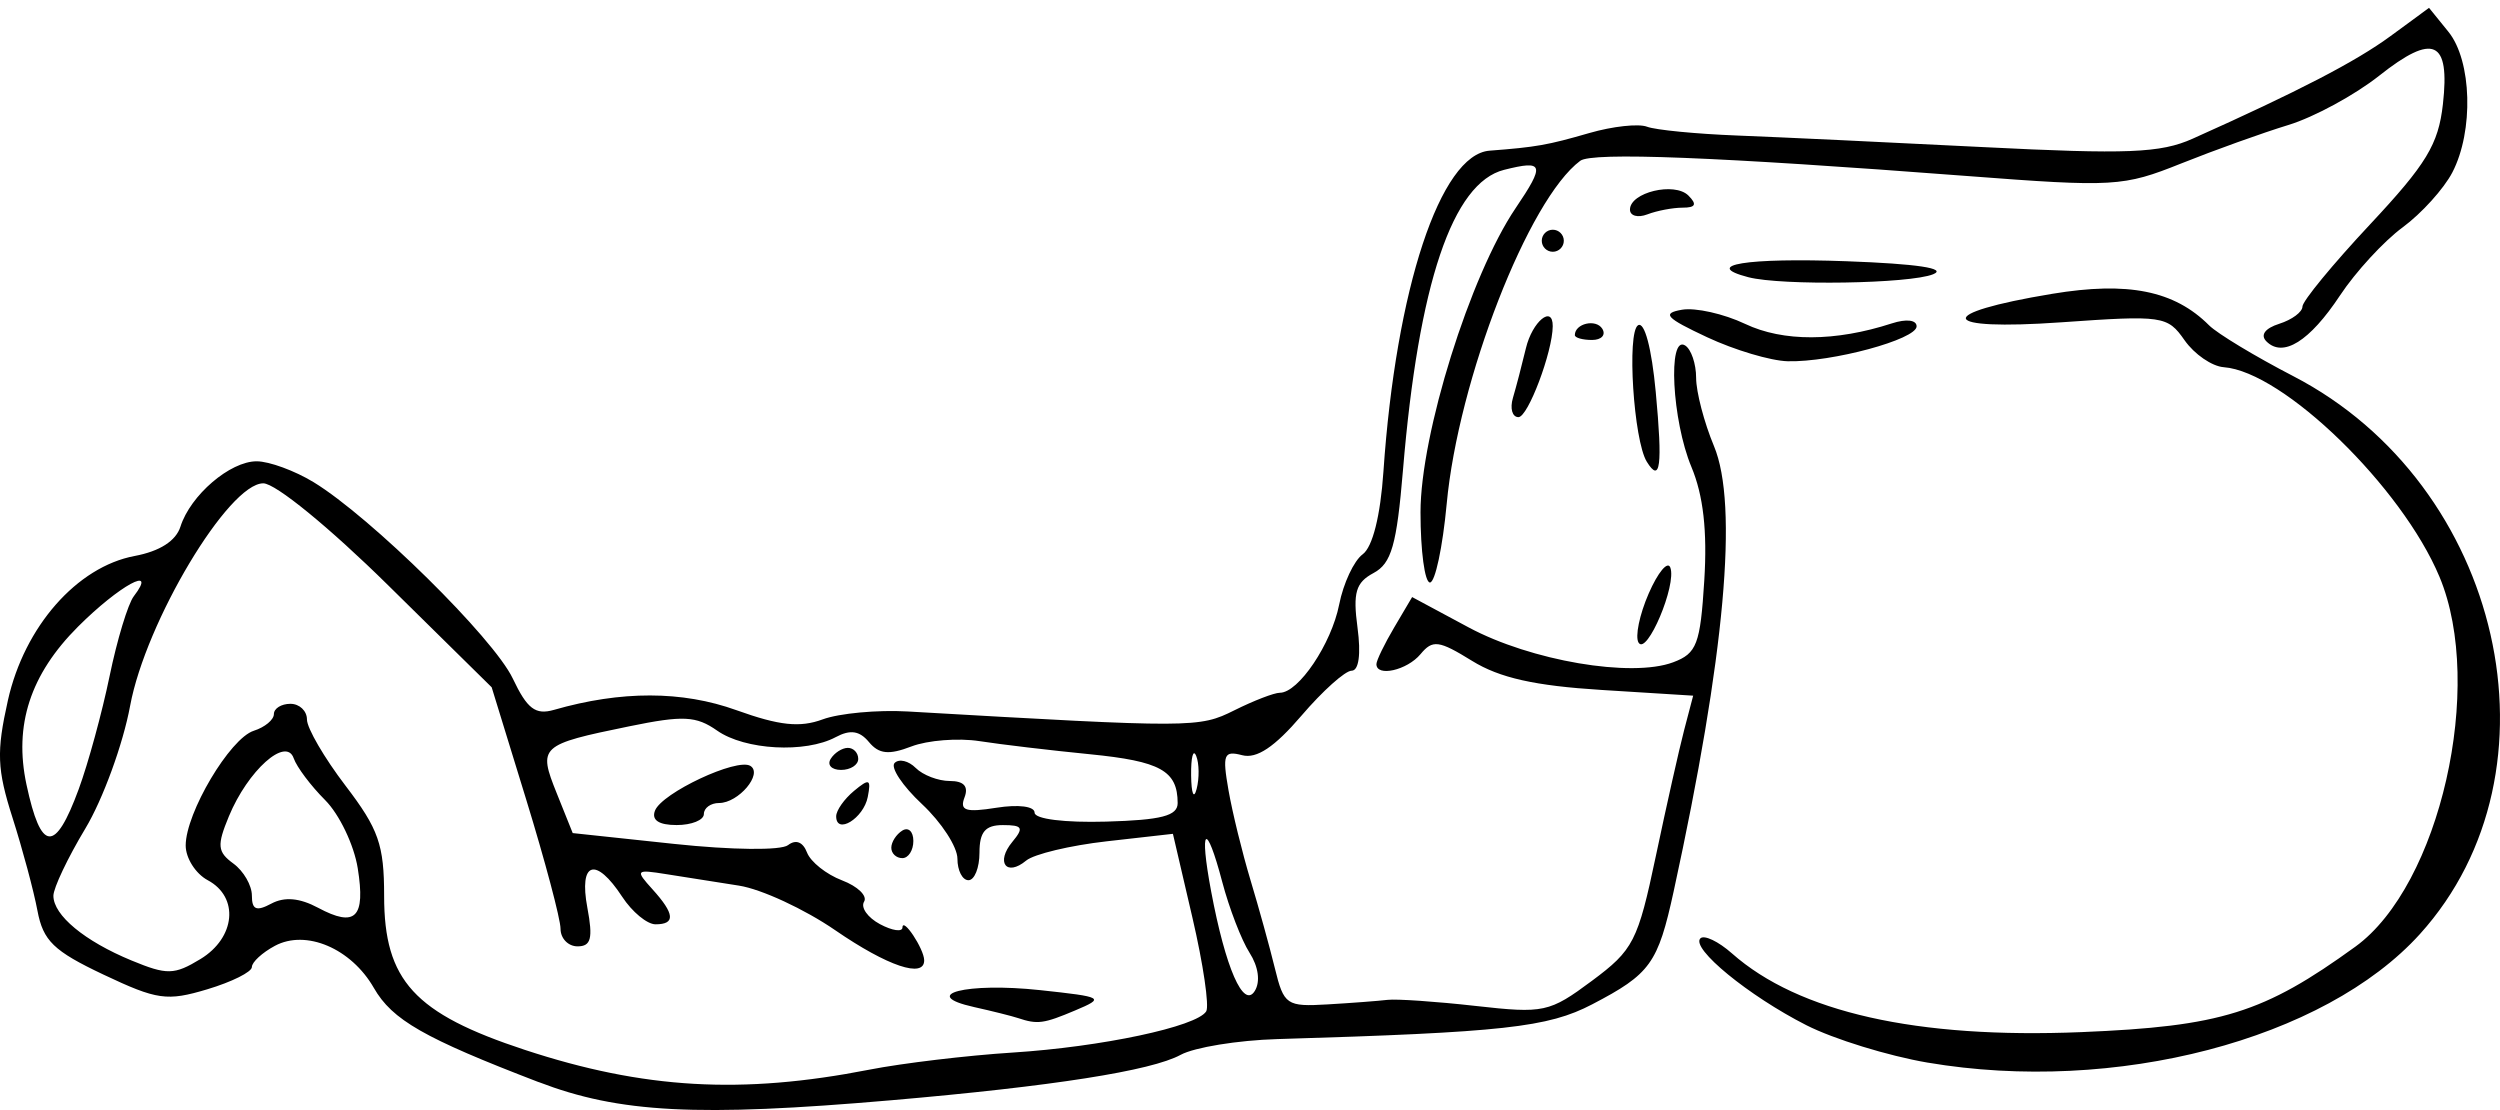 <svg xmlns="http://www.w3.org/2000/svg" xmlns:svg="http://www.w3.org/2000/svg" id="svg2" width="226.765" height="100.691" version="1.1"><g id="layer1" transform="translate(-535.867,-390.023)"><path style="fill:#000" id="path3009" d="m 584.714,488.174 c -10.386,-3.986 -13.27,-5.635 -14.936,-8.541 -2.054,-3.583 -6.154,-5.329 -8.973,-3.819 -1.15,0.615 -2.091,1.482 -2.091,1.925 0,0.444 -1.819,1.351 -4.042,2.018 -3.664,1.098 -4.545,0.973 -9.419,-1.332 -4.521,-2.139 -5.474,-3.062 -5.99,-5.803 -0.337,-1.793 -1.354,-5.583 -2.26,-8.424 -1.405,-4.406 -1.466,-5.97 -0.42,-10.647 1.496,-6.687 6.263,-12.116 11.5,-13.098 2.274,-0.427 3.741,-1.366 4.151,-2.659 0.905,-2.851 4.5,-5.932 6.917,-5.928 1.134,0.002 3.457,0.855 5.162,1.894 5.187,3.163 16.325,14.142 18.064,17.806 1.31,2.76 2.057,3.329 3.737,2.847 6.1,-1.752 11.627,-1.743 16.548,0.027 3.899,1.402 5.756,1.6 7.831,0.834 1.496,-0.552 4.971,-0.874 7.721,-0.715 25.939,1.497 26.406,1.495 29.62,-0.108 1.753,-0.875 3.609,-1.59 4.123,-1.59 1.695,0 4.678,-4.436 5.38,-8 0.379,-1.925 1.338,-3.976 2.132,-4.559 0.901,-0.661 1.608,-3.478 1.883,-7.5 1.135,-16.593 5.163,-28.77 9.629,-29.112 4.257,-0.326 5.252,-0.502 9.058,-1.603 2.104,-0.608 4.454,-0.865 5.223,-0.57 0.769,0.295 4.448,0.654 8.175,0.799 3.728,0.144 13.77,0.617 22.317,1.05 13.084,0.663 16.086,0.543 19,-0.762 9.625,-4.311 14.784,-6.987 17.951,-9.309 l 3.49,-2.56 1.76,2.173 c 2.128,2.628 2.306,8.998 0.357,12.751 -0.771,1.485 -2.801,3.73 -4.511,4.988 -1.71,1.258 -4.266,4.037 -5.681,6.175 -2.757,4.166 -5.169,5.673 -6.674,4.169 -0.578,-0.578 -0.133,-1.187 1.167,-1.6 1.155,-0.367 2.101,-1.07 2.101,-1.563 0,-0.493 2.756,-3.842 6.124,-7.443 5.119,-5.472 6.205,-7.262 6.615,-10.906 0.655,-5.813 -0.856,-6.488 -5.785,-2.584 -2.206,1.747 -5.91,3.757 -8.232,4.466 -2.322,0.709 -6.697,2.28 -9.722,3.49 -5.272,2.109 -6.081,2.156 -19.5,1.131 -22.692,-1.734 -33.933,-2.175 -35.009,-1.374 -4.694,3.493 -11.07,19.87 -12.115,31.121 -0.364,3.922 -1.048,7.131 -1.519,7.131 -0.471,0 -0.856,-2.866 -0.856,-6.369 0,-7.084 4.501,-21.482 8.619,-27.575 2.696,-3.987 2.575,-4.395 -1.036,-3.488 -4.68,1.175 -7.761,10.318 -9.172,27.222 -0.569,6.813 -1.045,8.479 -2.67,9.349 -1.614,0.864 -1.882,1.775 -1.454,4.96 0.323,2.408 0.118,3.901 -0.536,3.901 -0.582,0 -2.63,1.835 -4.55,4.079 -2.437,2.847 -4.06,3.93 -5.375,3.586 -1.67,-0.437 -1.811,-0.077 -1.243,3.171 0.352,2.015 1.251,5.689 1.998,8.164 0.747,2.475 1.742,6.075 2.212,8 0.81,3.319 1.057,3.488 4.781,3.268 2.16,-0.127 4.602,-0.312 5.427,-0.411 0.825,-0.099 4.425,0.149 8,0.551 6.197,0.696 6.689,0.59 10.547,-2.277 3.768,-2.8 4.168,-3.58 5.799,-11.32 0.964,-4.572 2.119,-9.715 2.568,-11.43 l 0.817,-3.117 -8.313,-0.519 c -6.051,-0.378 -9.246,-1.095 -11.74,-2.636 -3.019,-1.866 -3.575,-1.939 -4.675,-0.614 -1.217,1.466 -4.003,2.098 -4.003,0.908 0,-0.328 0.729,-1.83 1.62,-3.339 l 1.62,-2.743 5.13,2.754 c 5.632,3.024 14.763,4.581 18.546,3.162 2.148,-0.806 2.461,-1.629 2.824,-7.428 0.28,-4.476 -0.086,-7.704 -1.166,-10.289 -1.758,-4.208 -2.164,-12.006 -0.574,-11.023 0.55,0.34 1,1.662 1,2.937 0,1.275 0.728,4.06 1.617,6.188 2.236,5.351 0.997,19.052 -3.651,40.375 -1.432,6.567 -2.11,7.509 -7.398,10.267 -4.013,2.093 -8.047,2.538 -28.567,3.151 -3.575,0.107 -7.516,0.749 -8.759,1.428 -2.649,1.447 -11.599,2.852 -26.241,4.119 -17.592,1.522 -24.68,1.156 -32,-1.653 z m 30,-1.125 c 3.025,-0.591 8.875,-1.29 13,-1.552 8.072,-0.514 16.706,-2.351 17.563,-3.737 0.291,-0.471 -0.269,-4.287 -1.245,-8.48 l -1.774,-7.624 -6.013,0.68 c -3.307,0.374 -6.59,1.16 -7.297,1.746 -1.798,1.492 -2.79,0.153 -1.256,-1.695 1.066,-1.284 0.931,-1.524 -0.858,-1.524 -1.597,0 -2.122,0.619 -2.122,2.5 0,1.375 -0.45,2.5 -1,2.5 -0.55,0 -1,-0.877 -1,-1.949 0,-1.072 -1.446,-3.301 -3.214,-4.953 -1.768,-1.652 -2.885,-3.332 -2.483,-3.734 0.402,-0.402 1.263,-0.198 1.914,0.453 0.651,0.651 2.041,1.183 3.09,1.183 1.278,0 1.719,0.491 1.336,1.489 -0.46,1.2 0.101,1.382 2.893,0.938 2.003,-0.318 3.464,-0.13 3.464,0.446 0,0.579 2.722,0.919 6.491,0.812 5.024,-0.143 6.489,-0.524 6.485,-1.685 -0.012,-2.935 -1.558,-3.793 -7.975,-4.428 -3.575,-0.353 -8.075,-0.887 -10,-1.187 -1.925,-0.299 -4.703,-0.083 -6.173,0.481 -2.053,0.788 -2.946,0.695 -3.855,-0.399 -0.852,-1.027 -1.693,-1.152 -3.012,-0.446 -2.758,1.476 -8.234,1.176 -10.754,-0.589 -1.91,-1.338 -3.078,-1.395 -7.973,-0.392 -8.121,1.665 -8.287,1.818 -6.58,6.072 l 1.45,3.613 9.198,0.981 c 5.232,0.558 9.687,0.606 10.331,0.112 0.71,-0.545 1.354,-0.294 1.724,0.671 0.325,0.847 1.755,1.983 3.177,2.524 1.422,0.541 2.321,1.411 1.998,1.935 -0.324,0.523 0.324,1.44 1.44,2.037 1.115,0.597 2.035,0.732 2.043,0.3 0.019,-0.975 1.948,1.93 1.969,2.965 0.034,1.681 -3.32,0.552 -8.073,-2.717 -2.772,-1.907 -6.698,-3.725 -8.726,-4.042 -2.027,-0.316 -4.997,-0.785 -6.598,-1.041 -2.77,-0.443 -2.831,-0.376 -1.25,1.371 2.025,2.237 2.107,3.179 0.277,3.179 -0.762,0 -2.122,-1.125 -3.023,-2.5 -2.405,-3.671 -3.943,-3.184 -3.158,1 0.52,2.773 0.336,3.5 -0.889,3.5 -0.85,0 -1.545,-0.717 -1.545,-1.594 0,-0.877 -1.405,-6.164 -3.123,-11.75 l -3.123,-10.156 -9.388,-9.25 c -5.343,-5.265 -10.224,-9.25 -11.328,-9.25 -3.153,0 -10.669,12.558 -12.079,20.183 -0.643,3.474 -2.471,8.484 -4.064,11.133 -1.592,2.649 -2.895,5.392 -2.895,6.095 0,1.77 2.829,4.112 7.09,5.871 3.218,1.328 3.866,1.314 6.25,-0.132 3.185,-1.933 3.525,-5.617 0.66,-7.151 -1.1,-0.589 -2,-2.006 -2,-3.149 0,-2.956 4.016,-9.721 6.178,-10.407 1.002,-0.318 1.822,-0.998 1.822,-1.511 0,-0.513 0.675,-0.933 1.5,-0.933 0.825,0 1.5,0.641 1.5,1.423 0,0.783 1.575,3.487 3.5,6.009 3.005,3.936 3.5,5.352 3.5,10 0,7.669 2.737,10.66 12.777,13.963 10.778,3.545 19.651,4.055 31.223,1.793 z m 13.5,-4.679 c -0.55,-0.183 -2.344,-0.633 -3.986,-0.999 -5.076,-1.132 -0.691,-2.257 5.986,-1.537 5.758,0.622 5.887,0.696 3.185,1.838 -2.868,1.212 -3.421,1.287 -5.185,0.698 z m -11.5,-15.45 c 0,-0.518 0.45,-1.219 1,-1.559 0.55,-0.34 1,0.084 1,0.941 0,0.857 -0.45,1.559 -1,1.559 -0.55,0 -1,-0.423 -1,-0.941 z m -21.436,-3.366 c 0.617,-1.607 7.442,-4.808 8.653,-4.059 1.159,0.717 -1.076,3.366 -2.84,3.366 -0.758,0 -1.378,0.45 -1.378,1 0,0.55 -1.111,1 -2.469,1 -1.621,0 -2.296,-0.449 -1.967,-1.306 z m 16.436,0.512 c 0,-0.528 0.727,-1.564 1.615,-2.301 1.398,-1.16 1.566,-1.086 1.25,0.545 -0.377,1.944 -2.865,3.47 -2.865,1.757 z m -0.5,-5.206 c 0.34,-0.55 1.041,-1 1.559,-1 0.518,0 0.941,0.45 0.941,1 0,0.55 -0.702,1 -1.559,1 -0.857,0 -1.281,-0.45 -0.941,-1 z m 37.994,17.582 c -0.732,-1.145 -1.848,-4.04 -2.479,-6.433 -1.467,-5.563 -2.108,-5.02 -1.007,0.852 1.31,6.986 2.938,10.704 3.962,9.047 0.52,-0.842 0.334,-2.2 -0.476,-3.466 z m -80.892,-7.667 c -0.337,-2.109 -1.669,-4.89 -2.96,-6.181 -1.291,-1.291 -2.573,-2.996 -2.848,-3.79 -0.693,-1.994 -4.158,1.108 -5.879,5.263 -1.097,2.649 -1.042,3.227 0.409,4.288 0.922,0.674 1.677,1.98 1.677,2.901 0,1.291 0.405,1.458 1.766,0.73 1.192,-0.638 2.57,-0.515 4.237,0.377 3.401,1.82 4.317,0.907 3.598,-3.588 z m -25.311,-7.164 c 0.86,-2.337 2.12,-6.95 2.801,-10.25 0.681,-3.3 1.669,-6.562 2.195,-7.25 2.236,-2.92 -1.321,-0.981 -5.06,2.758 -4.326,4.326 -5.827,8.93 -4.671,14.326 1.315,6.133 2.591,6.245 4.735,0.416 z m 101.365,-3.019 c -0.274,-0.677 -0.481,0.119 -0.461,1.769 0.02,1.65 0.244,2.204 0.498,1.231 0.254,-0.973 0.237,-2.323 -0.037,-3 z m 66.344,27.817 c -3.575,-0.609 -8.525,-2.136 -11,-3.394 -5.234,-2.661 -10.507,-6.981 -9.611,-7.876 0.341,-0.341 1.63,0.274 2.865,1.366 6.041,5.34 16.753,7.753 31.688,7.138 12.68,-0.522 16.538,-1.726 24.86,-7.754 7.66,-5.549 11.772,-23.626 7.629,-33.541 -3.408,-8.156 -14.176,-18.619 -19.571,-19.017 -1.068,-0.079 -2.667,-1.178 -3.553,-2.444 -1.553,-2.218 -1.958,-2.277 -11.196,-1.627 -11.133,0.783 -11.628,-0.793 -0.811,-2.585 6.872,-1.139 11.079,-0.294 14.231,2.859 0.748,0.748 4.183,2.821 7.632,4.607 18.994,9.832 24.89,35.791 11.494,50.605 -8.673,9.591 -27.675,14.553 -44.657,11.662 z m -26.219,-38.094 c -0.331,-0.536 0.084,-2.545 0.922,-4.464 0.838,-1.92 1.719,-2.976 1.958,-2.349 0.597,1.57 -2.131,8.024 -2.88,6.813 z m 0.745,-16.413 c -1.194,-1.932 -1.822,-11.739 -0.793,-12.375 0.587,-0.363 1.235,2.077 1.606,6.05 0.628,6.722 0.422,8.323 -0.813,6.325 z m -12.14,-5.791 c 0.286,-0.963 0.815,-2.987 1.176,-4.5 0.58,-2.43 2.448,-3.966 2.433,-2 -0.017,2.344 -2.243,8.25 -3.109,8.25 -0.561,0 -0.786,-0.787 -0.5,-1.75 z m 17.615,-5.498 c -3.76,-1.761 -4.136,-2.171 -2.287,-2.494 1.217,-0.213 3.797,0.365 5.734,1.284 3.446,1.635 8.175,1.619 13.303,-0.045 1.318,-0.428 2.25,-0.317 2.25,0.268 0,1.183 -7.694,3.265 -11.693,3.165 -1.544,-0.039 -4.832,-1.019 -7.307,-2.178 z m -12,-0.193 c 0,-1.055 1.919,-1.499 2.49,-0.575 0.345,0.559 -0.073,1.016 -0.931,1.016 -0.857,0 -1.559,-0.198 -1.559,-0.441 z m 15.738,-5.251 c -4.265,-1.113 -0.159,-1.78 8.914,-1.449 6.392,0.233 9.147,0.648 7.849,1.18 -2.108,0.864 -13.762,1.051 -16.762,0.269 z m -18.738,-3.308 c 0,-0.55 0.45,-1 1,-1 0.55,0 1,0.45 1,1 0,0.55 -0.45,1 -1,1 -0.55,0 -1,-0.45 -1,-1 z m 8,-2.826 c 0,-1.562 4.041,-2.533 5.301,-1.274 0.799,0.799 0.657,1.099 -0.519,1.099 -0.89,0 -2.33,0.273 -3.2,0.607 -0.87,0.334 -1.582,0.139 -1.582,-0.433 z"/></g></svg>